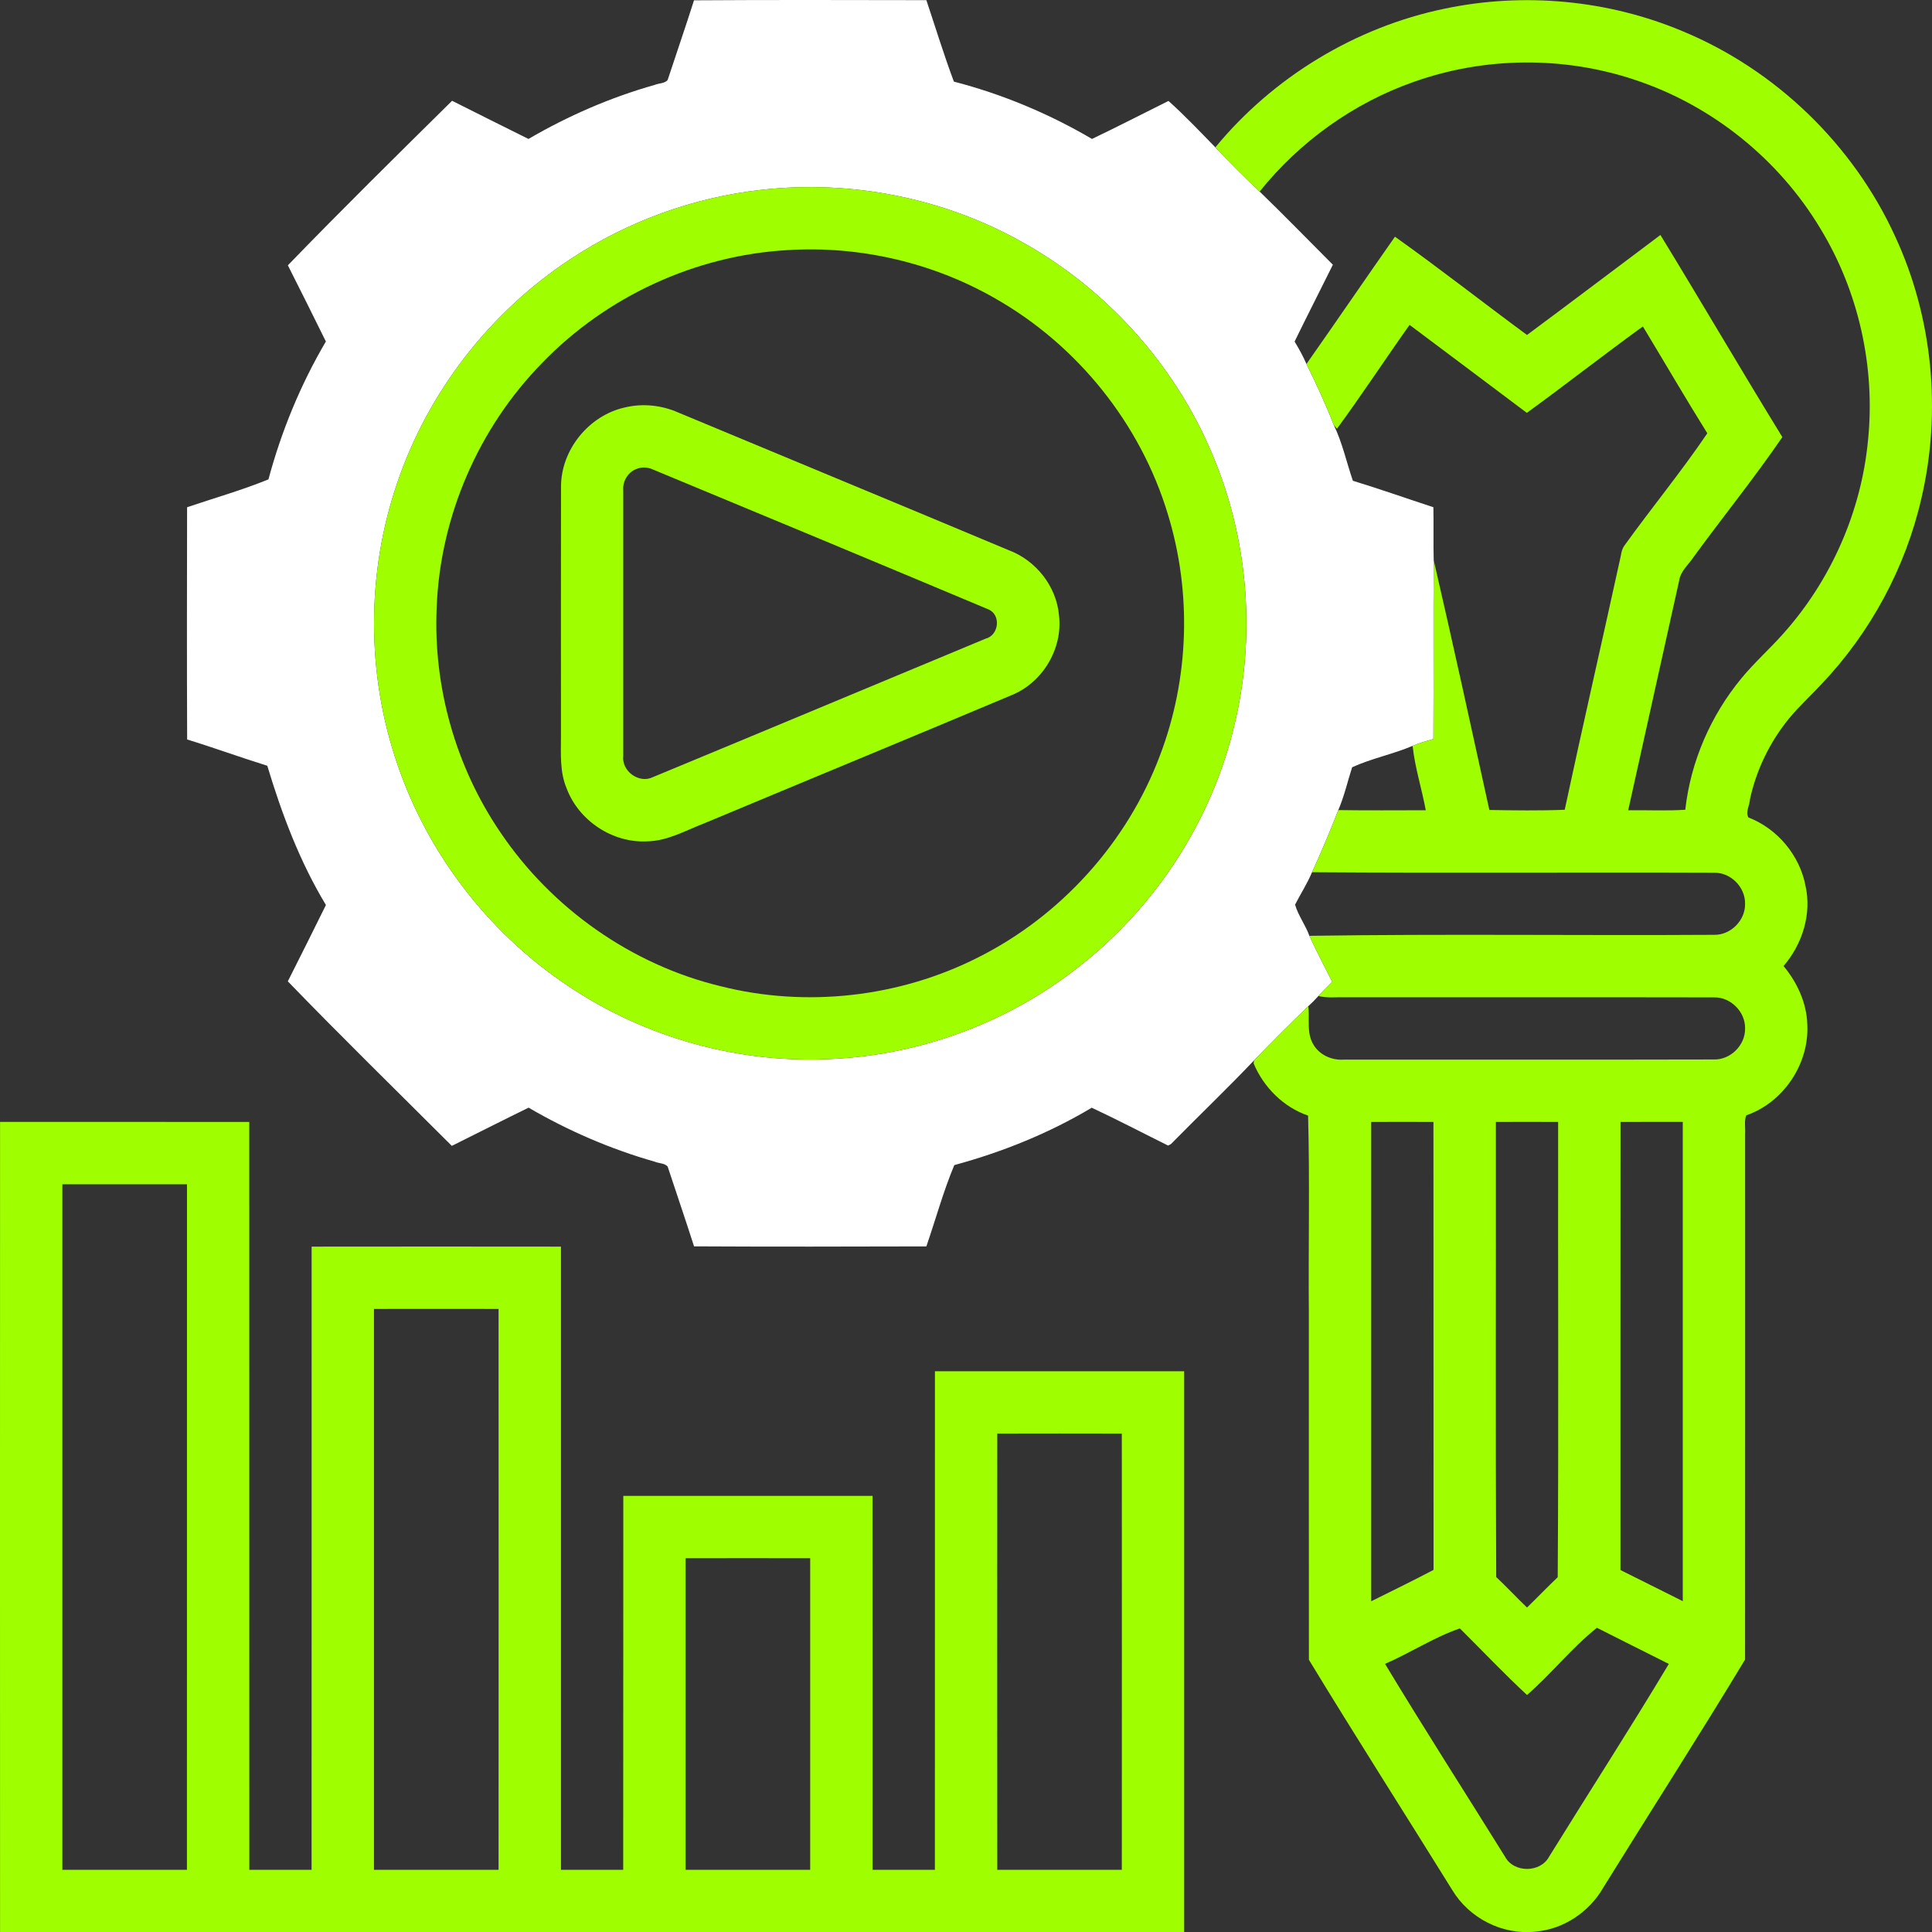 <svg width="37" height="37" viewBox="0 0 37 37" fill="none" xmlns="http://www.w3.org/2000/svg">
<rect x="0" y="0" width="37" height="37" fill="#333333" stroke="none"/>
<path d="M13.291 0.006C14.774 -0.004 16.258 0.001 17.741 0.003C17.915 0.523 18.076 1.05 18.268 1.563C19.195 1.803 20.088 2.176 20.913 2.661C21.405 2.426 21.889 2.176 22.378 1.933C22.69 2.213 22.982 2.521 23.275 2.822C23.551 3.11 23.832 3.395 24.123 3.668C24.598 4.128 25.059 4.602 25.526 5.07C25.283 5.561 25.033 6.049 24.793 6.541C24.877 6.68 24.956 6.822 25.02 6.971C25.21 7.354 25.389 7.742 25.544 8.14C25.708 8.48 25.787 8.852 25.909 9.207C26.427 9.365 26.937 9.546 27.451 9.714C27.458 10.051 27.448 10.389 27.457 10.726C27.447 11.868 27.458 13.011 27.451 14.153C27.316 14.19 27.181 14.229 27.053 14.284C26.677 14.444 26.264 14.525 25.895 14.694C25.807 14.967 25.744 15.249 25.63 15.514C25.473 15.916 25.307 16.312 25.127 16.704C25.036 16.92 24.909 17.117 24.802 17.325C24.861 17.533 25.002 17.715 25.076 17.922C25.213 18.219 25.366 18.509 25.513 18.803C25.422 18.891 25.336 18.982 25.25 19.073C25.188 19.143 25.124 19.208 25.055 19.27C24.703 19.609 24.357 19.956 24.017 20.307C23.498 20.853 22.952 21.374 22.424 21.911L22.371 21.939C21.883 21.697 21.4 21.444 20.908 21.214C20.088 21.704 19.196 22.063 18.276 22.313C18.067 22.812 17.919 23.353 17.741 23.87C16.258 23.874 14.775 23.877 13.292 23.869C13.128 23.358 12.954 22.85 12.786 22.34C12.725 22.273 12.619 22.282 12.54 22.248C11.694 22.007 10.881 21.655 10.123 21.213C9.631 21.453 9.143 21.702 8.653 21.945C7.604 20.897 6.541 19.858 5.512 18.794C5.757 18.307 6.002 17.82 6.242 17.332C5.741 16.503 5.397 15.589 5.119 14.665C4.605 14.505 4.099 14.32 3.584 14.162C3.578 12.679 3.58 11.196 3.583 9.714C4.102 9.539 4.637 9.386 5.141 9.181C5.389 8.257 5.756 7.365 6.241 6.54C6.001 6.053 5.758 5.566 5.513 5.081C6.543 4.016 7.603 2.972 8.658 1.93C9.145 2.175 9.633 2.419 10.121 2.661C10.88 2.219 11.692 1.865 12.538 1.626C12.617 1.592 12.726 1.602 12.786 1.533C12.953 1.024 13.129 0.517 13.291 0.006ZM14.583 3.635C13.28 3.779 12.015 4.24 10.923 4.963C9.388 5.973 8.199 7.501 7.609 9.243C7.015 10.973 7.014 12.902 7.609 14.632C8.211 16.406 9.433 17.959 11.01 18.967C12.511 19.937 14.331 20.403 16.114 20.269C17.747 20.157 19.342 19.546 20.631 18.537C22.124 17.386 23.208 15.715 23.642 13.879C24.039 12.227 23.917 10.451 23.287 8.871C22.59 7.094 21.259 5.577 19.593 4.646C18.085 3.792 16.304 3.441 14.583 3.635Z" fill="white"/>
<path d="M27.671 0.165C29.185 -0.152 30.795 -0.002 32.222 0.597C34.007 1.336 35.49 2.769 36.293 4.525C37.015 6.08 37.186 7.877 36.797 9.544C36.493 10.873 35.822 12.114 34.883 13.103C34.678 13.323 34.454 13.526 34.263 13.759C33.897 14.206 33.637 14.74 33.514 15.306C33.511 15.419 33.423 15.548 33.484 15.655C34.04 15.87 34.467 16.381 34.578 16.966C34.699 17.509 34.515 18.085 34.157 18.501C34.419 18.816 34.6 19.207 34.612 19.621C34.651 20.372 34.155 21.115 33.443 21.36C33.399 21.47 33.429 21.593 33.421 21.709C33.42 25.067 33.423 28.425 33.42 31.783C32.536 33.248 31.608 34.691 30.707 36.146C30.439 36.616 29.943 36.95 29.4 36.993C28.774 37.062 28.133 36.734 27.811 36.194C26.898 34.724 25.965 33.264 25.067 31.787C25.064 29.572 25.067 27.358 25.066 25.144C25.055 23.885 25.086 22.622 25.051 21.365C24.579 21.203 24.199 20.822 24.008 20.365L24.017 20.308C24.357 19.956 24.703 19.609 25.055 19.27C25.085 19.509 25.02 19.771 25.145 19.99C25.258 20.199 25.5 20.309 25.733 20.293C28.098 20.291 30.462 20.296 32.827 20.29C33.143 20.297 33.426 20.014 33.42 19.698C33.429 19.382 33.147 19.095 32.83 19.101C30.465 19.096 28.1 19.101 25.735 19.099C25.573 19.095 25.408 19.117 25.25 19.074C25.336 18.982 25.422 18.891 25.513 18.803C25.366 18.51 25.213 18.219 25.076 17.922C27.659 17.883 30.244 17.919 32.827 17.903C33.144 17.91 33.427 17.626 33.42 17.309C33.427 16.993 33.147 16.707 32.83 16.714C30.263 16.704 27.694 16.723 25.127 16.704C25.307 16.313 25.473 15.916 25.63 15.514C26.188 15.523 26.747 15.517 27.305 15.517C27.229 15.105 27.097 14.7 27.053 14.284C27.182 14.229 27.316 14.19 27.451 14.153C27.458 13.011 27.447 11.869 27.457 10.727C27.825 12.319 28.173 13.916 28.523 15.512C29.004 15.52 29.486 15.527 29.966 15.508C30.306 13.918 30.671 12.333 31.018 10.745C31.045 10.648 31.046 10.541 31.103 10.457C31.625 9.731 32.196 9.037 32.697 8.298C32.275 7.622 31.875 6.933 31.463 6.252C30.715 6.794 29.987 7.364 29.241 7.907C28.493 7.344 27.744 6.783 26.995 6.222C26.526 6.882 26.083 7.56 25.604 8.211L25.544 8.14C25.389 7.742 25.21 7.354 25.02 6.971C25.589 6.161 26.147 5.343 26.715 4.533C27.57 5.141 28.398 5.792 29.244 6.415C30.099 5.781 30.947 5.138 31.799 4.5C32.585 5.786 33.345 7.087 34.134 8.371C33.598 9.154 32.997 9.897 32.437 10.664C32.34 10.812 32.187 10.932 32.159 11.114C31.835 12.583 31.505 14.049 31.182 15.517C31.547 15.513 31.911 15.531 32.275 15.508C32.377 14.586 32.762 13.701 33.352 12.988C33.599 12.688 33.891 12.428 34.149 12.138C35.063 11.117 35.644 9.803 35.774 8.438C35.918 7.033 35.597 5.584 34.862 4.377C34.064 3.045 32.78 2.013 31.304 1.527C29.943 1.073 28.433 1.087 27.081 1.566C25.923 1.971 24.89 2.713 24.123 3.669C23.832 3.395 23.551 3.111 23.275 2.822C24.384 1.475 25.96 0.518 27.671 0.165ZM26.26 21.487C26.259 24.547 26.259 27.606 26.26 30.666C26.659 30.467 27.06 30.273 27.454 30.065C27.452 27.206 27.454 24.346 27.452 21.487C27.055 21.485 26.657 21.485 26.26 21.487ZM28.648 21.487C28.651 24.392 28.639 27.297 28.654 30.202C28.855 30.391 29.044 30.594 29.244 30.786C29.442 30.594 29.633 30.395 29.832 30.205C29.851 27.3 29.835 24.393 29.84 21.487C29.442 21.485 29.044 21.485 28.648 21.487ZM31.035 21.487C31.033 24.347 31.034 27.207 31.034 30.068C31.431 30.268 31.83 30.464 32.227 30.664C32.228 27.605 32.228 24.546 32.227 21.486C31.829 21.486 31.432 21.485 31.035 21.487ZM26.525 31.865C27.273 33.106 28.058 34.327 28.823 35.558C28.991 35.872 29.501 35.869 29.668 35.556C30.43 34.325 31.217 33.106 31.96 31.866C31.502 31.635 31.041 31.407 30.583 31.174C30.104 31.556 29.71 32.056 29.244 32.461C28.802 32.051 28.386 31.61 27.958 31.186C27.466 31.354 27.009 31.655 26.525 31.865Z" fill="#9FFE00"/>
<path d="M14.583 3.635C16.304 3.441 18.085 3.792 19.593 4.646C21.259 5.577 22.59 7.094 23.287 8.871C23.917 10.451 24.039 12.227 23.642 13.879C23.208 15.715 22.124 17.386 20.631 18.537C19.342 19.547 17.747 20.157 16.114 20.269C14.331 20.403 12.511 19.938 11.01 18.967C9.433 17.959 8.211 16.406 7.609 14.632C7.014 12.902 7.015 10.973 7.609 9.243C8.199 7.501 9.388 5.973 10.923 4.963C12.015 4.24 13.28 3.779 14.583 3.635ZM15.08 4.79C13.318 4.89 11.61 5.679 10.385 6.949C9.165 8.192 8.427 9.896 8.363 11.637C8.295 13.152 8.727 14.683 9.58 15.936C10.561 17.394 12.094 18.477 13.805 18.888C15.439 19.3 17.218 19.1 18.723 18.34C20.314 17.544 21.588 16.136 22.214 14.469C22.774 13.001 22.827 11.347 22.365 9.846C21.842 8.113 20.629 6.605 19.055 5.713C17.858 5.026 16.457 4.703 15.08 4.79Z" fill="#9FFE00"/>
<path d="M11.967 7.803C12.306 7.721 12.67 7.759 12.989 7.9C15.097 8.779 17.208 9.652 19.314 10.535C19.837 10.729 20.232 11.226 20.281 11.784C20.358 12.425 19.964 13.078 19.366 13.316C17.414 14.137 15.457 14.944 13.503 15.761C13.14 15.899 12.789 16.107 12.39 16.113C11.729 16.146 11.082 15.716 10.851 15.097C10.718 14.782 10.743 14.434 10.743 14.1C10.743 12.509 10.741 10.917 10.744 9.326C10.741 8.617 11.276 7.956 11.967 7.803ZM12.182 8.984C12.022 9.047 11.921 9.221 11.936 9.391C11.936 11.087 11.936 12.783 11.936 14.478C11.902 14.768 12.239 15.014 12.503 14.883C14.628 14.003 16.75 13.115 18.873 12.232C19.134 12.167 19.177 11.767 18.921 11.667C16.783 10.769 14.642 9.878 12.501 8.99C12.401 8.944 12.284 8.94 12.182 8.984Z" fill="#9FFE00"/>
<path d="M0.001 21.486C1.592 21.486 3.183 21.485 4.774 21.487C4.775 26.26 4.774 31.035 4.775 35.809C5.172 35.809 5.57 35.809 5.967 35.809C5.969 31.83 5.967 27.852 5.968 23.874C7.559 23.872 9.151 23.872 10.743 23.874C10.743 27.852 10.742 31.831 10.743 35.809C11.141 35.809 11.538 35.809 11.935 35.809C11.937 33.422 11.935 31.035 11.937 28.648C13.527 28.647 15.119 28.648 16.71 28.648C16.712 31.035 16.71 33.422 16.711 35.809C17.108 35.809 17.506 35.809 17.904 35.809C17.906 32.626 17.904 29.444 17.905 26.261C19.496 26.26 21.087 26.26 22.678 26.261C22.679 29.841 22.679 33.422 22.678 37.002C15.119 37.003 7.559 37.004 0.001 37.002C0 31.83 -0.001 26.658 0.001 21.486ZM1.194 22.68C1.193 27.056 1.193 31.433 1.194 35.809C1.99 35.809 2.785 35.81 3.58 35.809C3.581 31.433 3.581 27.056 3.581 22.68C2.785 22.679 1.99 22.68 1.194 22.68ZM7.162 25.068C7.162 28.648 7.161 32.228 7.162 35.809C7.958 35.809 8.753 35.809 9.548 35.809C9.549 32.228 9.55 28.648 9.548 25.068C8.753 25.067 7.958 25.066 7.162 25.068ZM19.099 27.455C19.098 30.24 19.097 33.025 19.099 35.809C19.894 35.809 20.689 35.809 21.484 35.809C21.486 33.025 21.485 30.24 21.484 27.455C20.689 27.453 19.894 27.453 19.099 27.455ZM13.13 29.842C13.13 31.831 13.129 33.82 13.13 35.809C13.926 35.809 14.721 35.81 15.516 35.809C15.517 33.82 15.517 31.831 15.516 29.842C14.721 29.841 13.926 29.84 13.13 29.842Z" fill="#9FFE00"/>
</svg>
